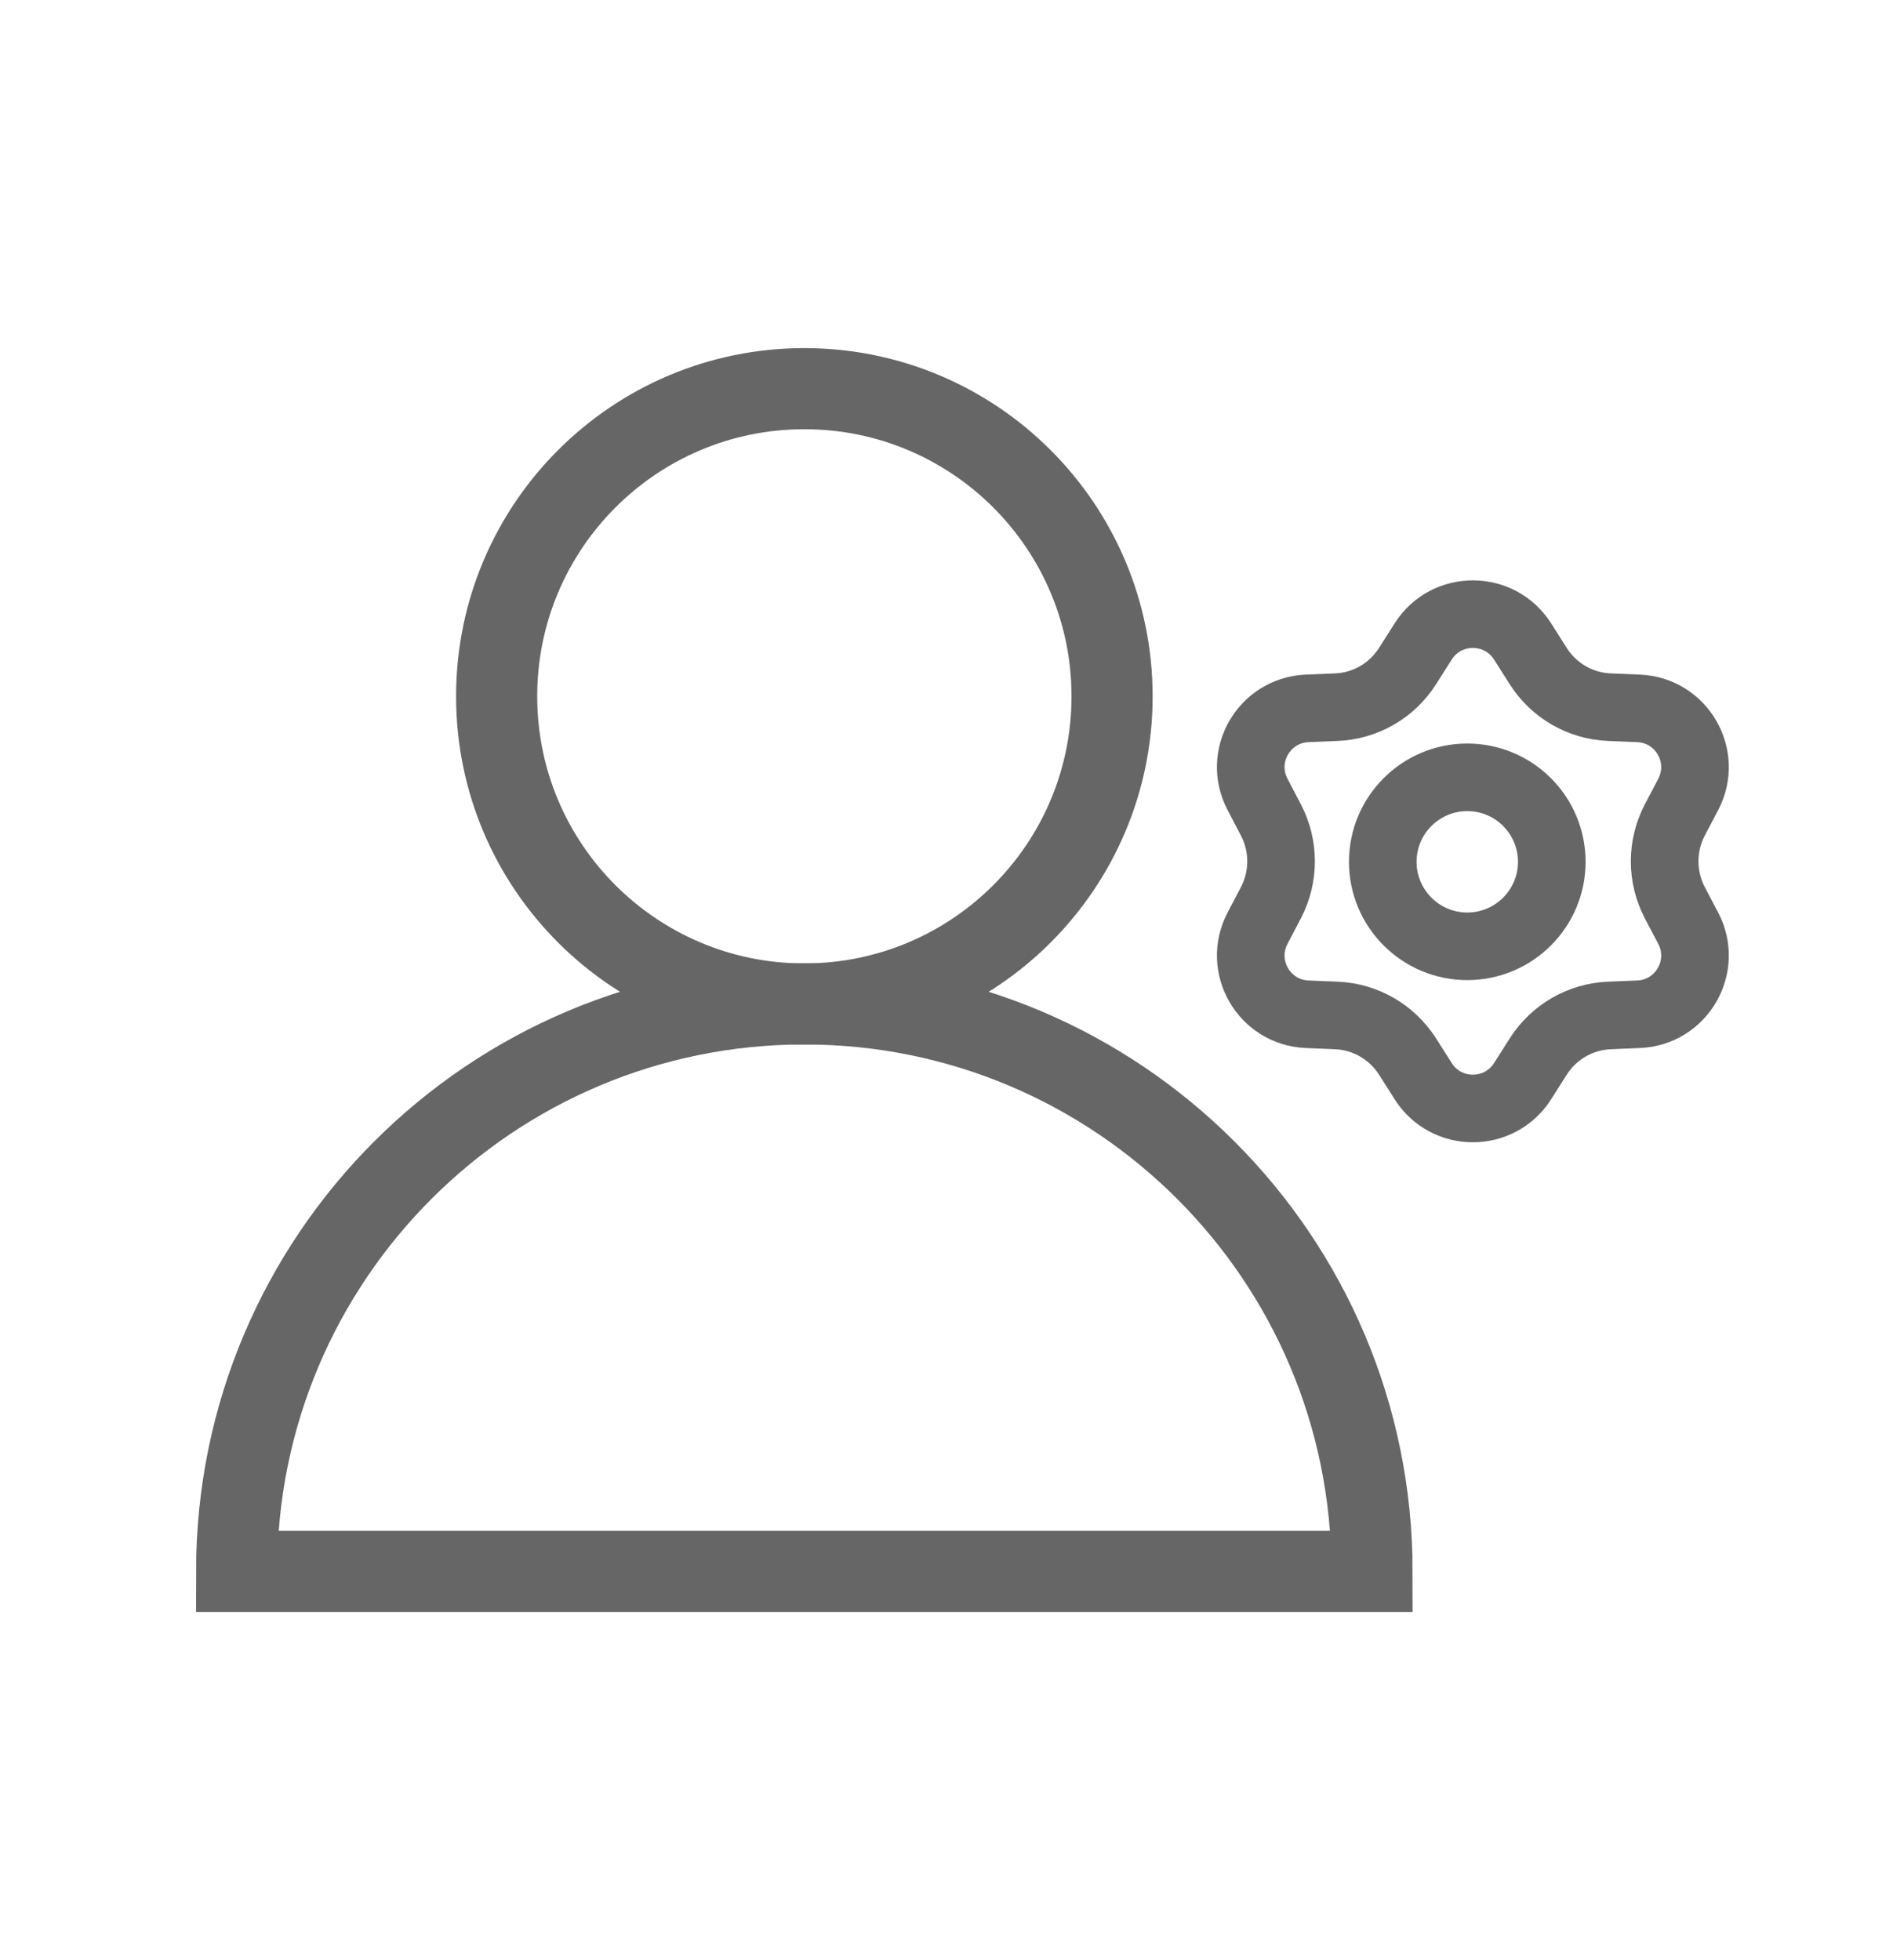 <svg width="28" height="29" viewBox="0 0 28 29" fill="none" xmlns="http://www.w3.org/2000/svg">
<path d="M21.703 14C22.393 14 22.953 13.44 22.953 12.75C22.953 12.06 22.393 11.5 21.703 11.5C21.013 11.5 20.453 12.06 20.453 12.75C20.453 13.44 21.013 14 21.703 14Z" stroke="#666666" stroke-miterlimit="10"/>
<path d="M22.52 9.488L22.753 9.855C22.984 10.218 23.375 10.444 23.803 10.462L24.238 10.48C24.875 10.508 25.266 11.187 24.972 11.751L24.77 12.136C24.573 12.516 24.573 12.969 24.77 13.35L24.972 13.734C25.266 14.298 24.875 14.978 24.238 15.005L23.803 15.023C23.375 15.041 22.984 15.268 22.753 15.63L22.52 15.997C22.177 16.533 21.394 16.533 21.052 15.997L20.819 15.63C20.588 15.268 20.196 15.041 19.768 15.023L19.333 15.005C18.697 14.978 18.305 14.298 18.6 13.734L18.801 13.35C18.998 12.969 18.998 12.516 18.801 12.136L18.6 11.751C18.305 11.187 18.697 10.508 19.333 10.48L19.768 10.462C20.196 10.444 20.588 10.218 20.819 9.855L21.052 9.488C21.394 8.952 22.177 8.952 22.52 9.488Z" stroke="#666666" stroke-miterlimit="10"/>
<path d="M11.897 14.853C14.411 14.853 16.449 12.816 16.449 10.302C16.449 7.788 14.411 5.75 11.897 5.75C9.384 5.75 7.346 7.788 7.346 10.302C7.346 12.816 9.384 14.853 11.897 14.853Z" stroke="#666666" stroke-width="1.2" stroke-miterlimit="10"/>
<path d="M3.5 23.248C3.5 18.611 7.259 14.852 11.897 14.852C16.535 14.852 20.294 18.611 20.294 23.248H3.5Z" stroke="#666666" stroke-width="1.2" stroke-miterlimit="10"/>
</svg>
